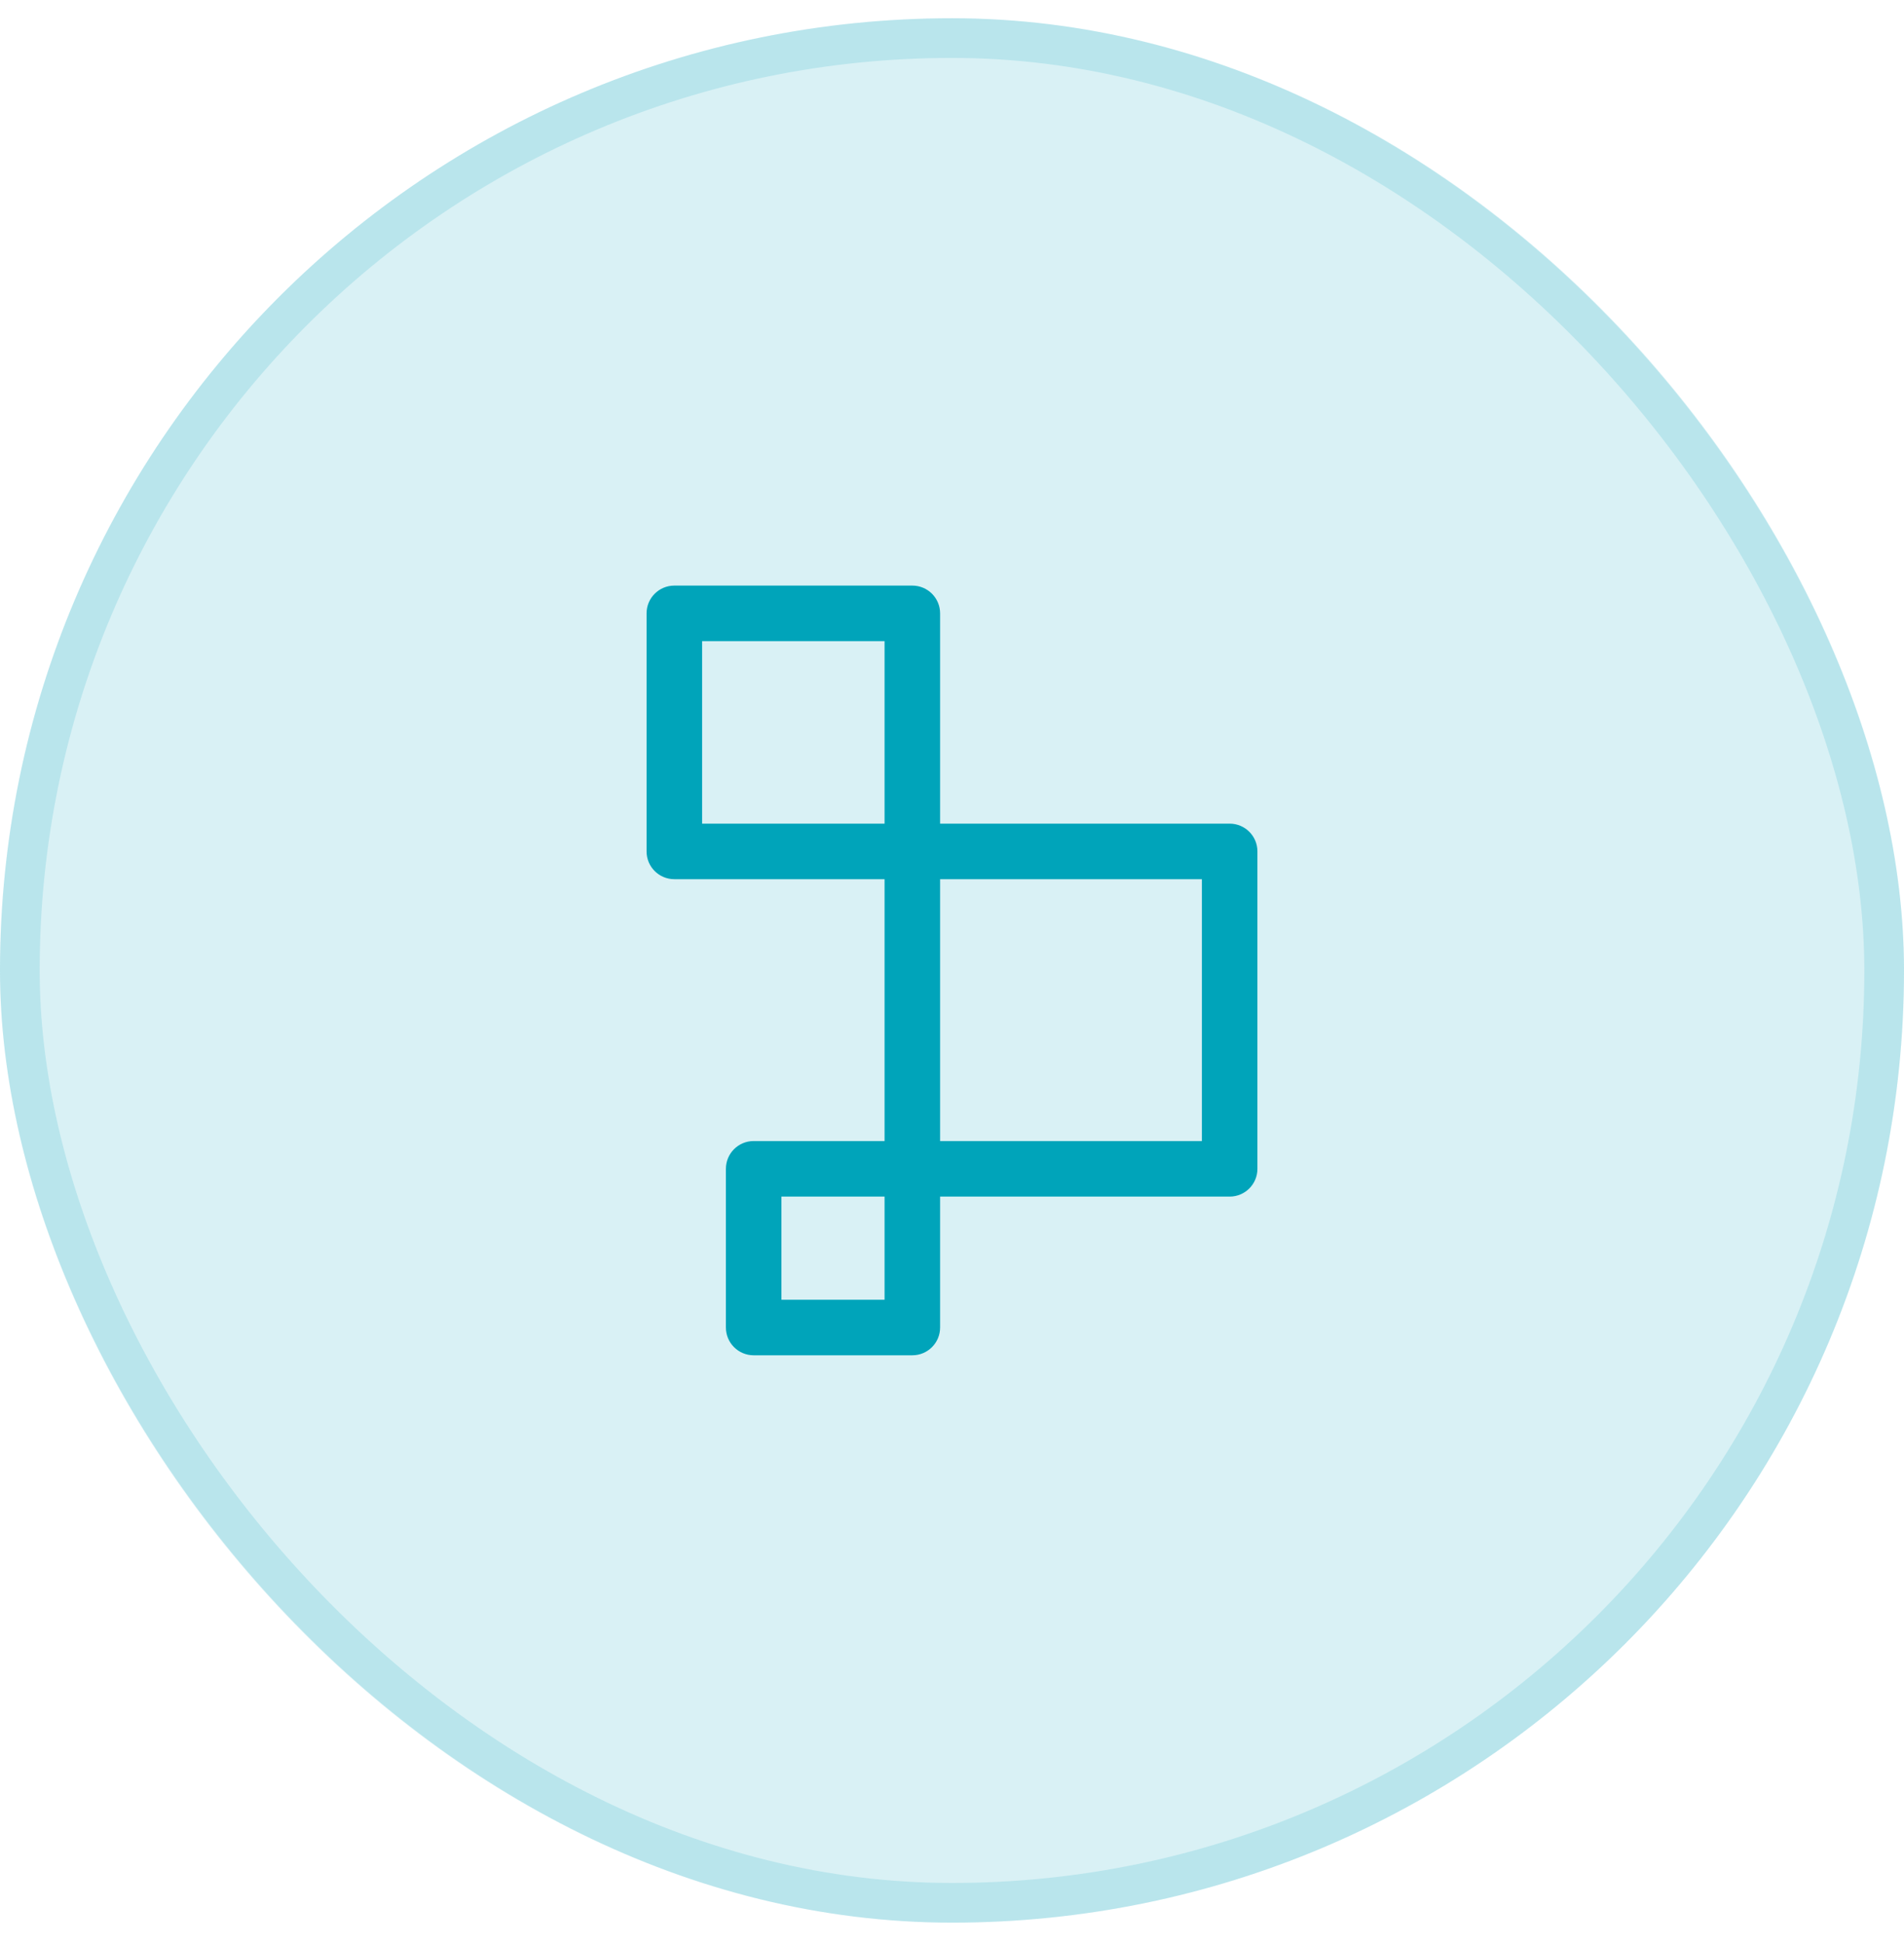<svg width="48" height="49" viewBox="0 0 48 49" fill="none" xmlns="http://www.w3.org/2000/svg">
<rect y="0.46" width="48" height="48" rx="24" fill="#00A4BA" fill-opacity="0.15"/>
<path fill-rule="evenodd" clip-rule="evenodd" d="M16.3 15.46C16.3 15.073 16.613 14.76 17 14.76H23C23.387 14.76 23.7 15.073 23.7 15.46V21.46C23.7 21.847 23.387 22.16 23 22.16H17C16.613 22.16 16.3 21.847 16.3 21.46V15.46ZM17.7 16.16V20.76H22.3V16.16H17.7Z" fill="#00A4BA"/>
<path fill-rule="evenodd" clip-rule="evenodd" d="M18.3 29.46C18.3 29.073 18.613 28.76 19 28.76H23C23.387 28.76 23.7 29.073 23.7 29.46V33.46C23.7 33.847 23.387 34.16 23 34.16H19C18.613 34.16 18.3 33.847 18.3 33.46V29.46ZM19.7 30.16V32.76H22.3V30.16H19.7Z" fill="#00A4BA"/>
<path fill-rule="evenodd" clip-rule="evenodd" d="M22.3 21.46C22.3 21.073 22.613 20.76 23 20.76H31C31.387 20.76 31.7 21.073 31.7 21.46V29.46C31.7 29.847 31.387 30.16 31 30.16H23C22.613 30.16 22.3 29.847 22.3 29.46V21.46ZM23.7 22.16V28.76H30.3V22.16H23.7Z" fill="#00A4BA"/>
<rect x="0.5" y="0.96" width="47" height="47" rx="23.5" stroke="#00A4BA" stroke-opacity="0.15"/>
</svg>
